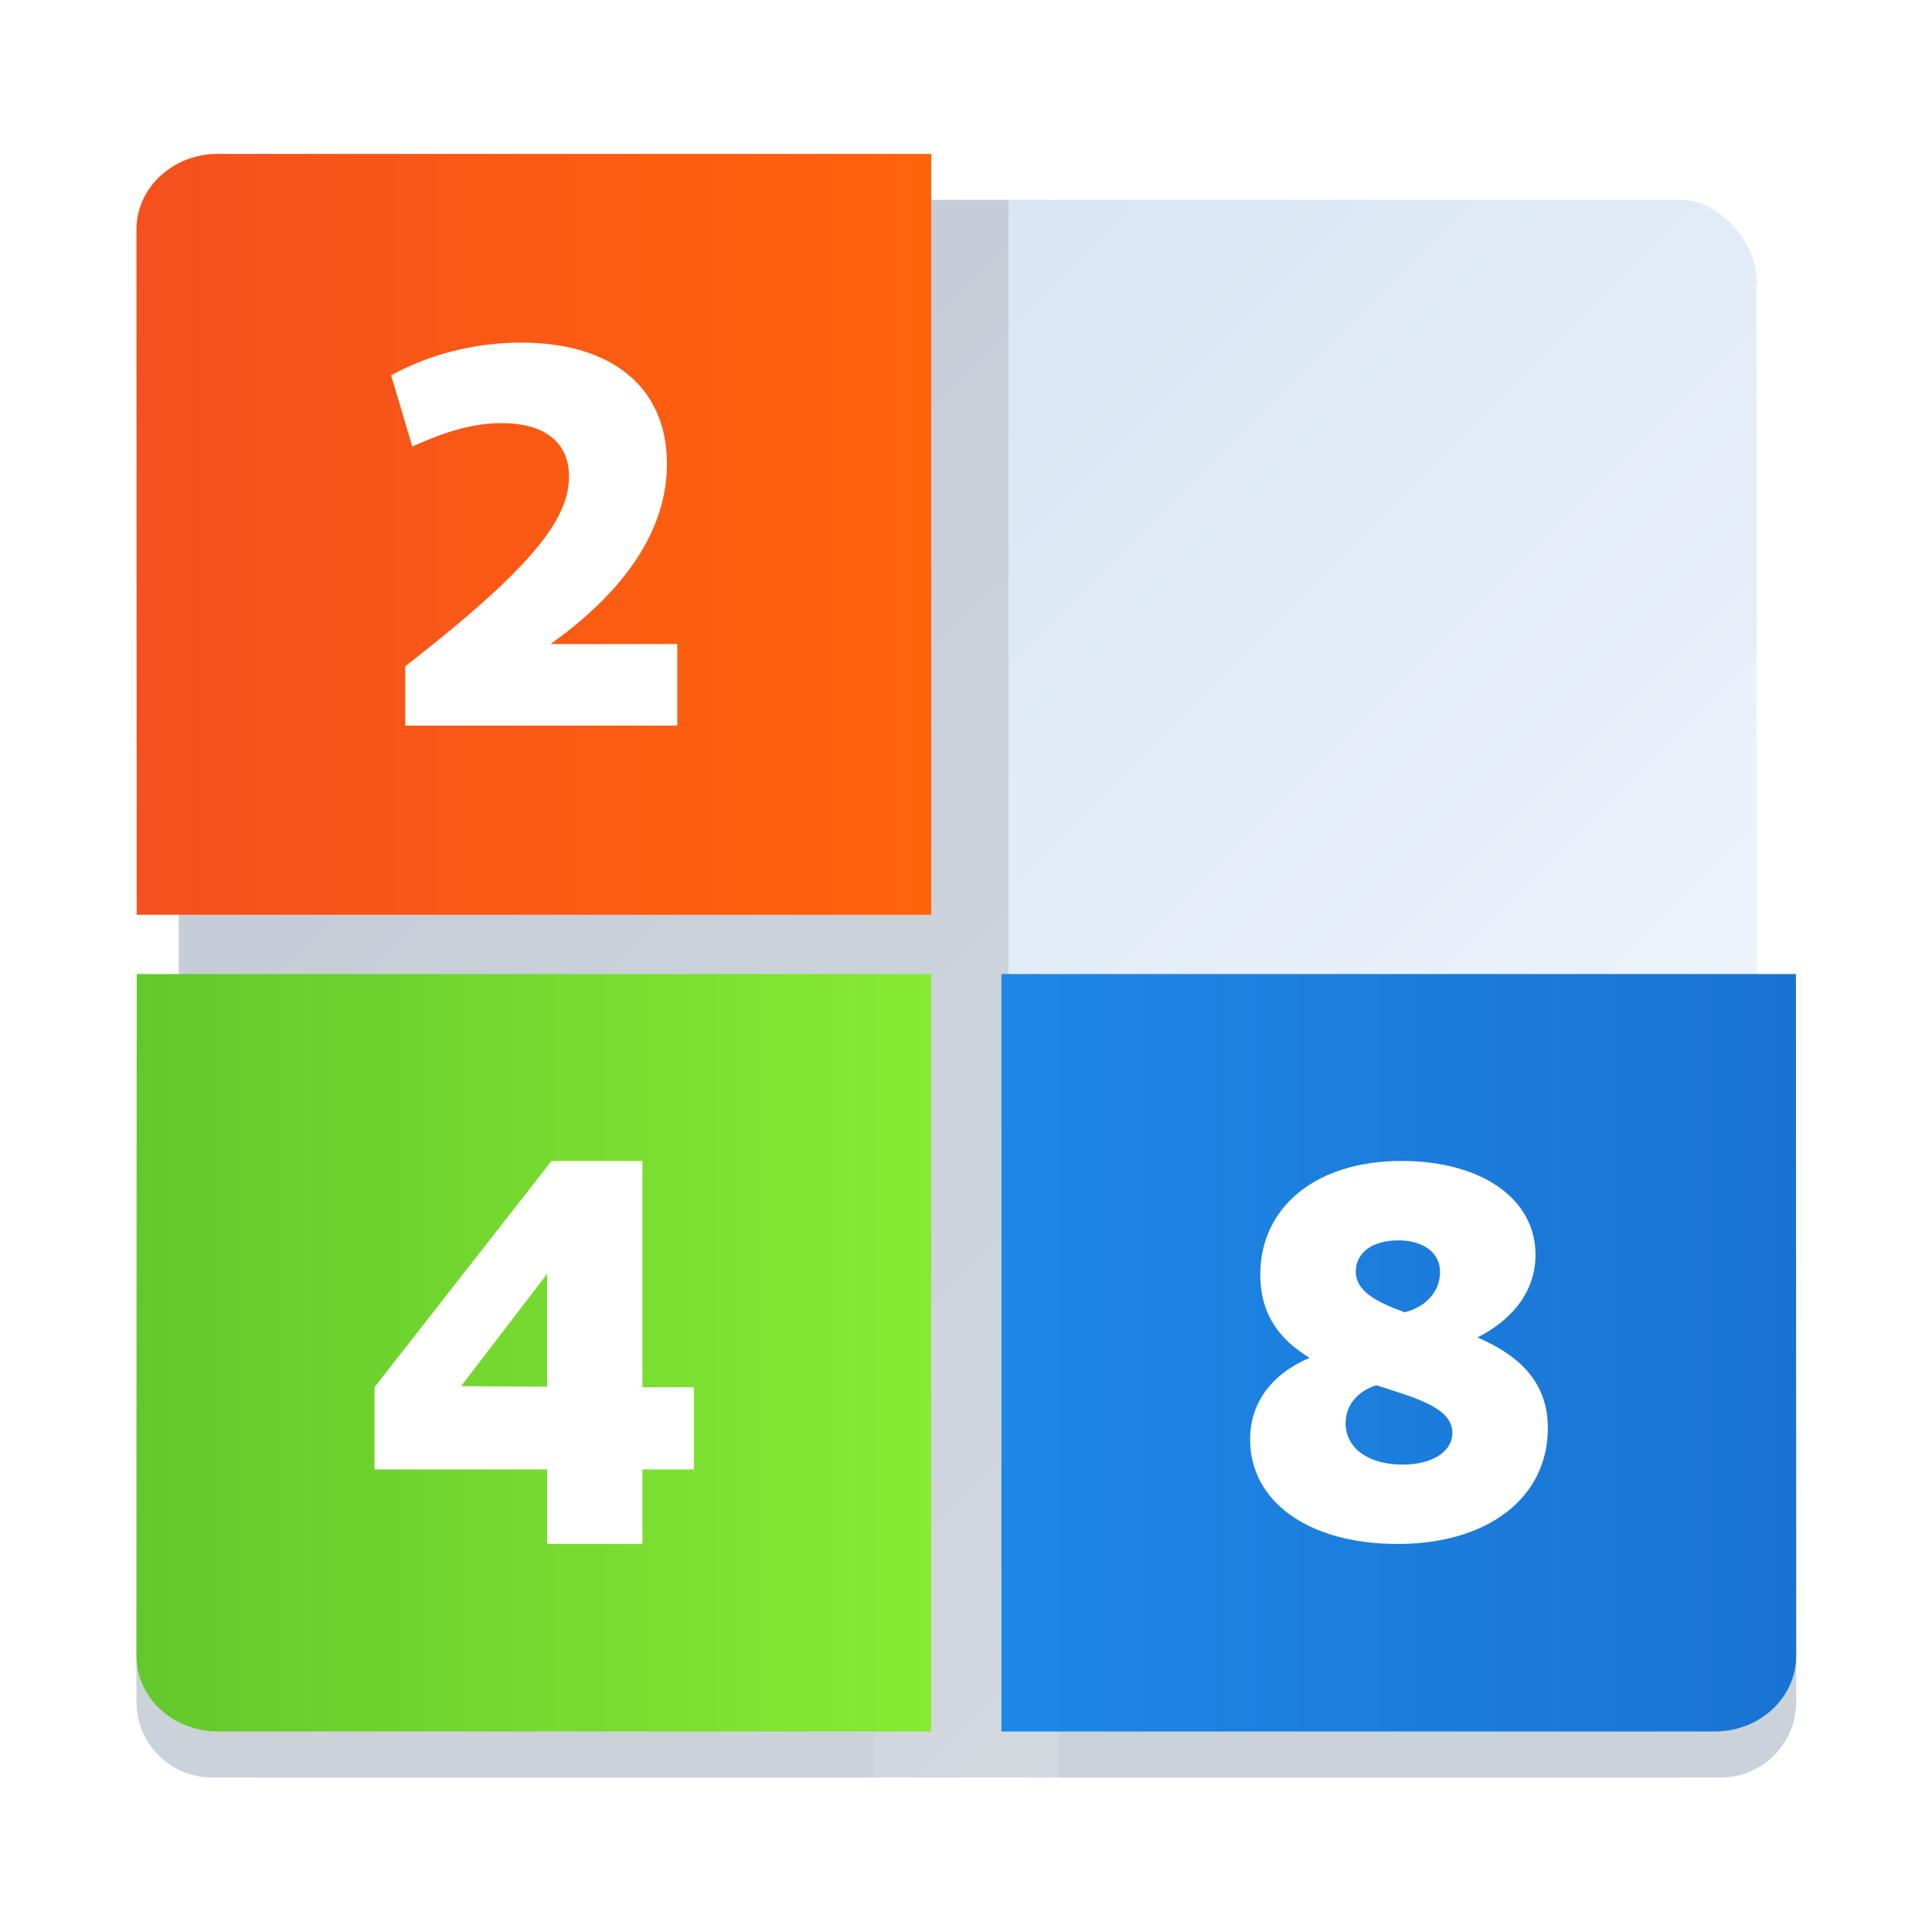 <?xml version="1.0" encoding="UTF-8" standalone="no"?>
<svg
   xmlns:dc="http://purl.org/dc/elements/1.1/"
   xmlns:cc="http://creativecommons.org/ns#"
   xmlns:rdf="http://www.w3.org/1999/02/22-rdf-syntax-ns#"
   xmlns:svg="http://www.w3.org/2000/svg"
   xmlns="http://www.w3.org/2000/svg"
   xmlns:sodipodi="http://sodipodi.sourceforge.net/DTD/sodipodi-0.dtd"
   xmlns:inkscape="http://www.inkscape.org/namespaces/inkscape"
   width="64"
   height="64"
   version="1.1"
   id="svg95"
   sodipodi:docname="2048.svg"
   inkscape:version="1.0.1 (3bc2e813f5, 2020-09-07)">
  <sodipodi:namedview
     pagecolor="#ffffff"
     bordercolor="#666666"
     borderopacity="1"
     objecttolerance="10"
     gridtolerance="10"
     guidetolerance="10"
     inkscape:pageopacity="0"
     inkscape:pageshadow="2"
     inkscape:window-width="1920"
     inkscape:window-height="935"
     id="namedview97"
     showgrid="false"
     inkscape:zoom="8.5626212"
     inkscape:cx="41.696371"
     inkscape:cy="39.001906"
     inkscape:window-x="0"
     inkscape:window-y="38"
     inkscape:window-maximized="1"
     inkscape:current-layer="svg95" />
  <defs
     id="defs33">
    <filter
       id="filter1139"
       x="-.249"
       y="-.186"
       width="1.499"
       height="1.373"
       color-interpolation-filters="sRGB">
      <feGaussianBlur
         stdDeviation="0.776"
         id="feGaussianBlur4" />
    </filter>
    <filter
       id="filter1143"
       x="-.24"
       y="-.186"
       width="1.479"
       height="1.373"
       color-interpolation-filters="sRGB">
      <feGaussianBlur
         stdDeviation="0.776"
         id="feGaussianBlur7" />
    </filter>
    <filter
       id="filter1147"
       x="-.223"
       y="-.186"
       width="1.447"
       height="1.373"
       color-interpolation-filters="sRGB">
      <feGaussianBlur
         stdDeviation="0.776"
         id="feGaussianBlur10" />
    </filter>
    <linearGradient
       id="linearGradient953"
       x1="-48.646"
       x2="-32.772"
       y1="-6.301"
       y2="9.574"
       gradientTransform="translate(1.022,-0.578)"
       gradientUnits="userSpaceOnUse">
      <stop
         stop-color="#cfdef0"
         offset="0"
         id="stop13" />
      <stop
         stop-color="#f5faff"
         offset="1"
         id="stop15" />
    </linearGradient>
    <linearGradient
       id="linearGradient974"
       x1="-67.422"
       x2="-39.366"
       y1="18.739"
       y2="18.739"
       gradientTransform="matrix(1.077,0,0,1,3.596,-1.75)"
       gradientUnits="userSpaceOnUse">
      <stop
         stop-color="#f5501e"
         offset="0"
         id="stop18" />
      <stop
         stop-color="#ff640a"
         offset="1"
         id="stop20" />
    </linearGradient>
    <linearGradient
       id="linearGradient986"
       x1="-67.422"
       x2="-39.366"
       y1="50.685"
       y2="50.685"
       gradientTransform="matrix(1.077,0,0,1,3.596,-1.75)"
       gradientUnits="userSpaceOnUse">
      <stop
         stop-color="#64c82d"
         offset="0"
         id="stop23" />
      <stop
         stop-color="#87eb32"
         offset="1"
         id="stop25" />
    </linearGradient>
    <linearGradient
       id="linearGradient1014"
       x1="-67.422"
       x2="-39.366"
       y1="50.685"
       y2="50.685"
       gradientTransform="matrix(-1.077,0,0,1,-78.565,-1.75)"
       gradientUnits="userSpaceOnUse">
      <stop
         stop-color="#1973d2"
         offset="0"
         id="stop28" />
      <stop
         stop-color="#1e87e6"
         offset="1"
         id="stop30" />
    </linearGradient>
  </defs>
  <g
     fill="#5e4aa6"
     id="g43">
    <circle
       cx="-1469.1"
       cy="-1265.6"
       r="0"
       id="circle35" />
    <circle
       cx="-1400.2"
       cy="-1257.6"
       r="0"
       id="circle37" />
    <circle
       cx="-1377.2"
       cy="-1283.4"
       r="0"
       id="circle39" />
    <circle
       cx="-1387.8"
       cy="-1256.7"
       r="0"
       id="circle41" />
  </g>
  <g
     transform="matrix(0.871,0,0,0.871,64.66,2.518)"
     id="g93">
    <g
       transform="translate(-69.424,2.712)"
       id="g59">
      <g
         transform="matrix(3.78,0,0,3.78,-151.13,-27.199)"
         fill="#5e4aa6"
         stroke-width="0.265"
         id="g53">
        <circle
           cx="-330.35"
           cy="-328.38"
           r="0"
           id="circle45" />
        <circle
           cx="-312.11"
           cy="-326.25"
           r="0"
           id="circle47" />
        <circle
           cx="-306.02"
           cy="-333.07"
           r="0"
           id="circle49" />
        <circle
           cx="-308.84"
           cy="-326.01"
           r="0"
           id="circle51" />
      </g>
      <g
         transform="matrix(3.78,0,0,3.78,182,27.999)"
         id="g57">
        <rect
           x="-47.624"
           y="-6.879"
           width="15.875"
           height="15.875"
           ry="0.794"
           fill="url(#linearGradient953)"
           id="rect55"
           style="fill:url(#linearGradient953)" />
      </g>
    </g>
    <g
       id="g73">
      <path
         d="m -64.424,4.711 c -1.662,0 -3,1.338 -3,3 v 54.002 c 0,1.662 1.338,3 3,3 h 54.002 c 1.662,0 3,-1.338 3,-3 V 7.711 c -9.28e-5,7.856 -0.01,21.233 -0.01,27.311 h -28.451 V 4.711 Z m 53.898,0 c 0.784,0 1.488,0.275 2.033,0.717 -0.522,-0.441 -1.19,-0.717 -1.93,-0.717 z"
         fill="#969696"
         opacity="0.3"
         stroke-width="3.78"
         id="path61" />
      <path
         d="m -65.943,2.961 h 27.124 c 0,4.056 -5.98e-4,28.147 -5.98e-4,28.939 h -30.217 c 0,-6.106 -0.01,-18.197 -0.01,-26.059 0,-1.596 1.384,-2.881 3.103,-2.881 z"
         fill="url(#linearGradient974)"
         id="path63"
         style="fill:url(#linearGradient974)" />
      <path
         d="m -66.166,64.712 h 25.175 c 0,-4.046 -5.55e-4,-27.263 -5.55e-4,-28.055 h -28.046 c 0,6.106 -0.009,17.313 -0.009,25.175 0,1.596 1.285,2.881 2.881,2.881 z"
         fill="#cbd2da"
         id="path65" />
      <path
         d="m -65.943,62.962 h 27.124 c 0,-4.046 -5.98e-4,-28.014 -5.98e-4,-28.807 h -30.217 c 0,6.106 -0.01,18.064 -0.01,25.926 0,1.596 1.384,2.881 3.103,2.881 z"
         fill="url(#linearGradient986)"
         id="path67"
         style="fill:url(#linearGradient986)" />
      <path
         d="m -8.803,64.712 h -25.175 c 0,-4.045 5.55e-4,-27.263 5.55e-4,-28.055 h 28.046 c 0,6.106 0.009,17.313 0.009,25.175 0,1.596 -1.285,2.881 -2.881,2.881 z"
         fill="#cbd2da"
         id="path69" />
      <path
         d="m -9.026,62.962 h -27.124 c 0,-4.046 5.97e-4,-28.014 5.97e-4,-28.807 h 30.217 c 0,6.106 0.01,18.064 0.01,25.926 0,1.596 -1.384,2.881 -3.103,2.881 z"
         fill="url(#linearGradient1014)"
         id="path71"
         style="fill:url(#linearGradient1014)" />
    </g>
    <g
       transform="matrix(1.467,0,0,1.467,17.471,-15.31)"
       id="g79">
      <path
         transform="matrix(0.993,0,0,0.993,-69.779,1.462)"
         d="m 21.69,23.869 c 1.932,-1.378 3.04,-2.969 3.04,-4.702 0,-1.989 -1.421,-3.168 -3.807,-3.168 -1.207,0 -2.372,0.298 -3.395,0.852 l 0.554,1.861 c 0.938,-0.426 1.648,-0.611 2.33,-0.611 1.122,0 1.761,0.497 1.761,1.392 0,1.136 -0.994,2.401 -4.276,4.957 v 1.548 h 7.102 v -2.131 z"
         enable-background="new"
         filter="url(#filter1139)"
         opacity="0.15"
         stroke-width="0.38px"
         style="font-variant-ligatures:normal;font-variant-caps:normal;font-variant-numeric:normal;font-feature-settings:normal"
         id="path75" />
      <path
         d="m -48.241,25.163 c 1.918,-1.368 3.018,-2.948 3.018,-4.669 0,-1.975 -1.411,-3.146 -3.78,-3.146 -1.199,0 -2.356,0.296 -3.371,0.846 l 0.55,1.848 c 0.931,-0.423 1.636,-0.607 2.313,-0.607 1.114,0 1.749,0.494 1.749,1.382 0,1.128 -0.987,2.384 -4.246,4.923 v 1.537 h 7.053 v -2.116 z"
         enable-background="new"
         fill="#ffffff"
         stroke-width="0.378px"
         style="font-variant-ligatures:normal;font-variant-caps:normal;font-variant-numeric:normal;font-feature-settings:normal"
         id="path77" />
    </g>
    <g
       transform="matrix(1.467,0,0,1.467,18.863,-16.236)"
       id="g85">
      <path
         transform="matrix(0.993,0,0,0.993,-69.779,1.462)"
         d="m 44.938,42.608 c 0.98,-0.504 1.513,-1.26 1.513,-2.157 0,-1.471 -1.415,-2.451 -3.501,-2.451 -2.213,0 -3.683,1.19 -3.683,2.969 0,1.078 0.546,1.723 1.288,2.171 -0.994,0.42 -1.555,1.177 -1.555,2.129 0,1.639 1.541,2.731 3.852,2.731 2.353,0 3.921,-1.204 3.921,-3.025 0,-1.274 -0.84,-1.933 -1.835,-2.367 z m -2.073,-2.535 c 0.658,0 1.093,0.322 1.093,0.826 0,0.504 -0.364,0.91 -0.924,1.05 -0.728,-0.266 -1.274,-0.546 -1.274,-1.064 0,-0.49 0.434,-0.812 1.106,-0.812 z m 0.112,5.854 c -0.896,0 -1.485,-0.434 -1.485,-1.078 0,-0.462 0.294,-0.826 0.798,-0.994 1.05,0.336 1.989,0.588 1.989,1.246 0,0.49 -0.532,0.826 -1.302,0.826 z"
         enable-background="new"
         filter="url(#filter1143)"
         opacity="0.15"
         stroke-width="0.375px"
         style="font-variant-ligatures:normal;font-variant-caps:normal;font-variant-numeric:normal;font-feature-settings:normal"
         id="path81" />
      <path
         d="m -25.156,43.771 c 0.974,-0.501 1.502,-1.252 1.502,-2.142 0,-1.46 -1.405,-2.434 -3.477,-2.434 -2.197,0 -3.658,1.182 -3.658,2.948 0,1.071 0.542,1.711 1.28,2.156 -0.987,0.417 -1.544,1.168 -1.544,2.114 0,1.627 1.53,2.712 3.825,2.712 2.337,0 3.894,-1.196 3.894,-3.004 0,-1.266 -0.834,-1.919 -1.822,-2.35 z m -2.058,-2.517 c 0.654,0 1.085,0.32 1.085,0.821 0,0.501 -0.362,0.904 -0.918,1.043 -0.723,-0.264 -1.266,-0.542 -1.266,-1.057 0,-0.487 0.431,-0.807 1.099,-0.807 z m 0.111,5.813 c -0.89,0 -1.474,-0.431 -1.474,-1.071 0,-0.459 0.292,-0.821 0.793,-0.987 1.043,0.334 1.975,0.584 1.975,1.238 0,0.487 -0.528,0.821 -1.293,0.821 z"
         enable-background="new"
         fill="#ffffff"
         stroke-width="0.372px"
         style="font-variant-ligatures:normal;font-variant-caps:normal;font-variant-numeric:normal;font-feature-settings:normal"
         id="path83" />
    </g>
    <g
       transform="matrix(1.467,0,0,1.467,18.104,-16.236)"
       id="g91">
      <path
         transform="matrix(0.993,0,0,0.993,-69.779,1.462)"
         d="m 25,43.908 h -1.345 v -5.908 h -2.375 l -4.621,5.908 v 2.146 h 4.506 v 1.946 h 2.489 v -1.946 h 1.345 z m -6.08,-0.029 2.246,-2.933 v 2.947 z"
         enable-background="new"
         filter="url(#filter1147)"
         opacity="0.15"
         stroke-width="0.383px"
         style="font-variant-ligatures:normal;font-variant-caps:normal;font-variant-numeric:normal;font-feature-settings:normal"
         id="path87" />
      <path
         d="m -44.954,45.062 h -1.335 v -5.867 h -2.358 l -4.589,5.867 v 2.131 h 4.475 v 1.932 h 2.472 v -1.932 h 1.335 z m -6.037,-0.028 2.23,-2.912 v 2.926 z"
         enable-background="new"
         fill="#ffffff"
         stroke-width="0.38px"
         style="font-variant-ligatures:normal;font-variant-caps:normal;font-variant-numeric:normal;font-feature-settings:normal"
         id="path89" />
    </g>
  </g>
</svg>
